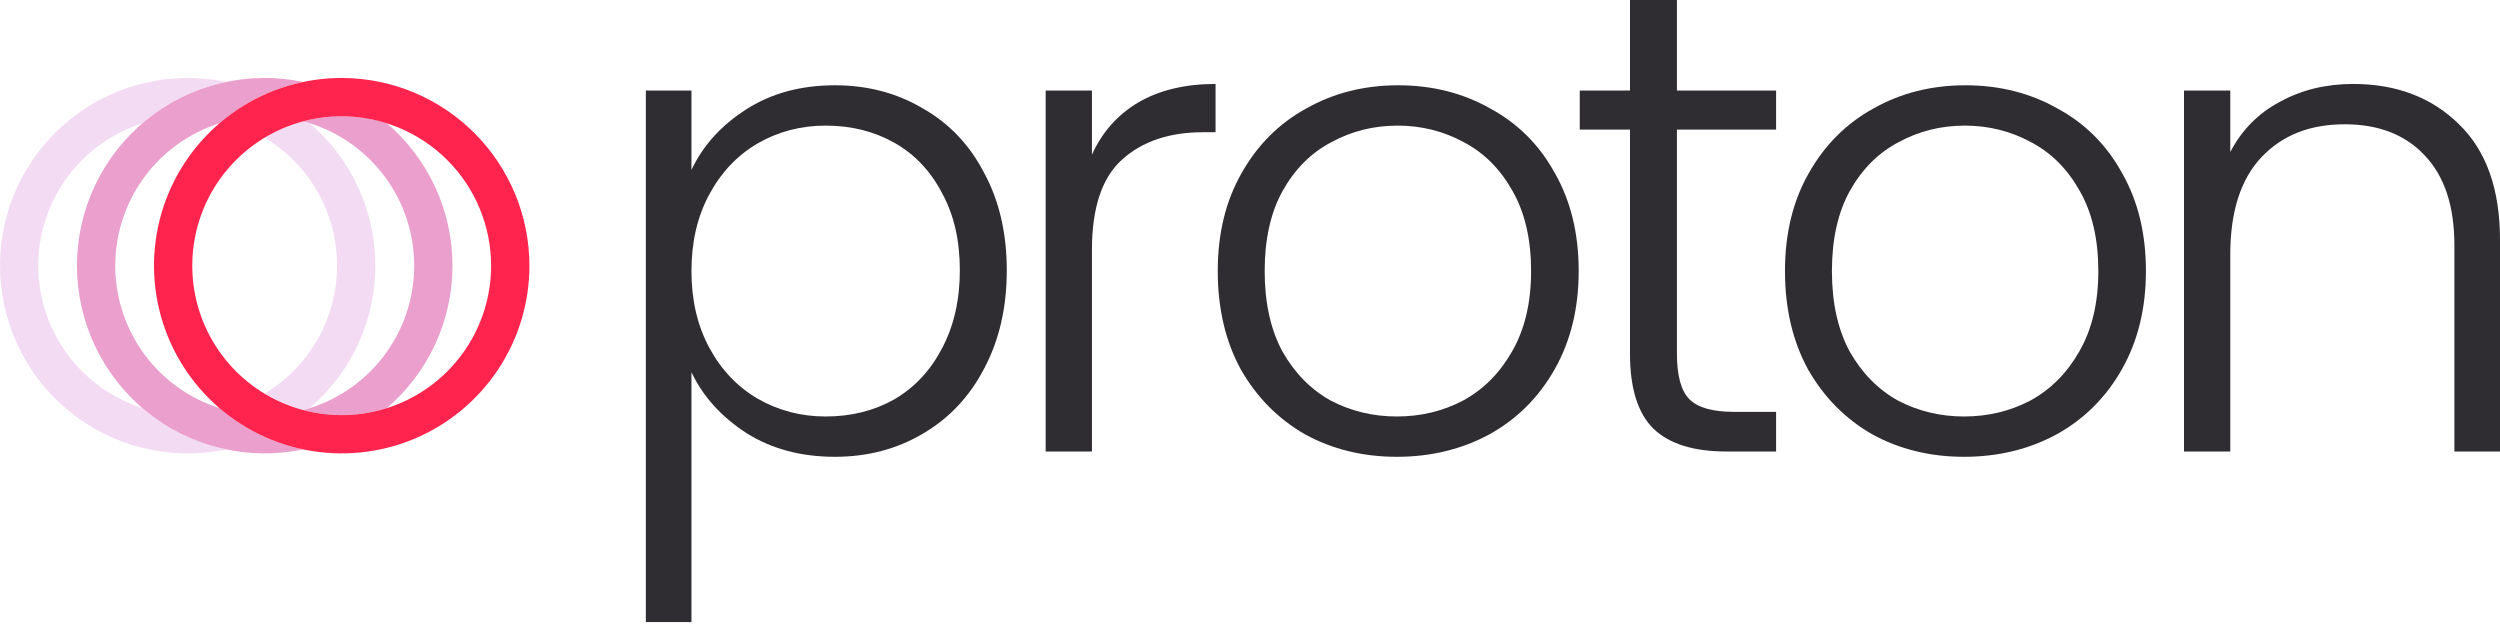 <?xml version="1.0" ?>
<svg xmlns="http://www.w3.org/2000/svg" viewBox="0 0 160 40" fill="none">
	<path d="M24.023 17.004C24.023 15.27 23.647 13.558 22.921 11.984C22.195 10.41 21.137 9.012 19.819 7.886C19.682 7.843 19.544 7.801 19.404 7.759C18.536 7.991 17.705 8.345 16.937 8.81C18.351 9.659 19.521 10.859 20.333 12.294C21.145 13.729 21.572 15.35 21.572 16.999C21.572 18.648 21.145 20.269 20.333 21.704C19.521 23.139 18.351 24.34 16.937 25.188C17.705 25.653 18.536 26.007 19.404 26.238C19.544 26.201 19.682 26.16 19.819 26.117C21.137 24.992 22.195 23.594 22.92 22.021C23.646 20.448 24.022 18.736 24.023 17.004Z" fill="#F2DBF3"/>
	<path d="M2.446 17.004C2.449 14.971 3.098 12.992 4.3 11.352C5.502 9.713 7.194 8.498 9.132 7.884C10.663 6.568 12.502 5.661 14.477 5.245C12.729 4.879 10.92 4.907 9.184 5.328C7.447 5.749 5.827 6.552 4.44 7.678C3.053 8.805 1.935 10.226 1.167 11.839C0.399 13.453 0 15.217 0 17.004C0 18.79 0.399 20.555 1.167 22.168C1.935 23.781 3.053 25.203 4.44 26.329C5.827 27.456 7.447 28.258 9.184 28.679C10.92 29.1 12.729 29.128 14.477 28.762C12.505 28.345 10.67 27.438 9.142 26.123C7.202 25.511 5.508 24.297 4.304 22.658C3.1 21.018 2.449 19.038 2.446 17.004V17.004Z" fill="#F2DBF3"/>
	<path d="M28.959 17.003C28.959 15.269 28.583 13.556 27.857 11.982C27.13 10.407 26.071 9.009 24.752 7.883C23.019 7.338 21.166 7.296 19.41 7.764C21.446 8.307 23.245 9.507 24.529 11.178C25.813 12.848 26.509 14.896 26.509 17.003C26.509 19.11 25.813 21.158 24.529 22.829C23.245 24.5 21.446 25.7 19.41 26.242C21.166 26.712 23.019 26.67 24.752 26.123C26.071 24.998 27.13 23.6 27.857 22.025C28.583 20.451 28.959 18.737 28.959 17.003V17.003Z" fill="#EA9FCC"/>
	<path d="M14.062 26.123C12.123 25.512 10.429 24.297 9.227 22.657C8.025 21.017 7.377 19.037 7.377 17.004C7.377 14.97 8.025 12.99 9.227 11.35C10.429 9.71 12.123 8.496 14.062 7.884C15.592 6.569 17.43 5.661 19.404 5.245C17.655 4.879 15.847 4.907 14.11 5.328C12.374 5.749 10.753 6.552 9.366 7.678C7.979 8.805 6.861 10.226 6.093 11.839C5.325 13.453 4.926 15.217 4.926 17.004C4.926 18.79 5.325 20.555 6.093 22.168C6.861 23.781 7.979 25.203 9.366 26.329C10.753 27.456 12.374 28.258 14.11 28.679C15.847 29.1 17.655 29.128 19.404 28.762C17.429 28.346 15.592 27.439 14.062 26.123V26.123Z" fill="#EA9FCC"/>
	<path d="M21.869 4.99C19.494 4.99 17.171 5.695 15.195 7.015C13.22 8.335 11.68 10.211 10.77 12.406C9.861 14.601 9.623 17.017 10.087 19.347C10.55 21.678 11.694 23.818 13.375 25.499C15.055 27.179 17.195 28.323 19.526 28.786C21.856 29.25 24.272 29.012 26.467 28.103C28.662 27.194 30.538 25.654 31.858 23.678C33.179 21.702 33.883 19.38 33.883 17.004C33.88 13.819 32.613 10.765 30.36 8.513C28.108 6.261 25.055 4.994 21.869 4.99V4.99ZM31.431 17.004C31.432 18.895 30.871 20.744 29.82 22.317C28.77 23.89 27.276 25.116 25.529 25.84C23.781 26.564 21.858 26.753 20.003 26.384C18.148 26.015 16.444 25.105 15.106 23.767C13.769 22.43 12.858 20.726 12.489 18.87C12.12 17.015 12.309 15.092 13.033 13.345C13.757 11.597 14.983 10.104 16.556 9.053C18.129 8.002 19.978 7.441 21.869 7.442C24.405 7.445 26.835 8.453 28.628 10.246C30.42 12.038 31.428 14.469 31.431 17.004V17.004Z" fill="#FF244E"/>
	<path d="M44.253 10.873C44.986 9.322 46.143 8.039 47.722 7.023C49.33 5.98 51.234 5.458 53.434 5.458C55.521 5.458 57.397 5.951 59.061 6.939C60.754 7.898 62.065 9.28 62.996 11.085C63.955 12.862 64.434 14.935 64.434 17.304C64.434 19.674 63.955 21.761 62.996 23.566C62.065 25.371 60.754 26.767 59.061 27.755C57.397 28.742 55.521 29.235 53.434 29.235C51.262 29.235 49.372 28.728 47.765 27.712C46.157 26.669 44.986 25.371 44.253 23.82V39.813H41.334V5.796H44.253V10.873ZM61.43 17.304C61.43 15.386 61.05 13.736 60.288 12.354C59.555 10.944 58.539 9.872 57.242 9.139C55.944 8.405 54.478 8.039 52.842 8.039C51.262 8.039 49.81 8.419 48.484 9.181C47.186 9.943 46.157 11.028 45.395 12.439C44.634 13.849 44.253 15.485 44.253 17.347C44.253 19.208 44.634 20.844 45.395 22.255C46.157 23.665 47.186 24.751 48.484 25.512C49.81 26.274 51.262 26.655 52.842 26.655C54.478 26.655 55.944 26.288 57.242 25.555C58.539 24.793 59.555 23.707 60.288 22.297C61.05 20.858 61.43 19.194 61.43 17.304Z" fill="#2F2D32"/>
	<path d="M69.884 9.9C70.533 8.462 71.52 7.348 72.846 6.558C74.2 5.768 75.85 5.373 77.796 5.373V8.462H76.992C74.848 8.462 73.128 9.04 71.83 10.197C70.533 11.353 69.884 13.285 69.884 15.993V28.897H66.922V5.796H69.884V9.9Z" fill="#2F2D32"/>
	<path d="M89.401 29.235C87.229 29.235 85.269 28.756 83.52 27.797C81.8 26.81 80.432 25.428 79.416 23.651C78.429 21.846 77.936 19.744 77.936 17.347C77.936 14.949 78.443 12.862 79.459 11.085C80.474 9.28 81.856 7.898 83.605 6.939C85.354 5.951 87.314 5.458 89.486 5.458C91.658 5.458 93.618 5.951 95.367 6.939C97.144 7.898 98.526 9.28 99.513 11.085C100.529 12.862 101.036 14.949 101.036 17.347C101.036 19.716 100.529 21.803 99.513 23.608C98.498 25.414 97.102 26.81 95.325 27.797C93.547 28.756 91.573 29.235 89.401 29.235ZM89.401 26.655C90.924 26.655 92.335 26.316 93.632 25.639C94.93 24.934 95.973 23.89 96.763 22.508C97.581 21.098 97.99 19.378 97.99 17.347C97.99 15.316 97.595 13.609 96.805 12.227C96.016 10.817 94.972 9.773 93.674 9.096C92.377 8.391 90.967 8.039 89.444 8.039C87.921 8.039 86.51 8.391 85.213 9.096C83.915 9.773 82.872 10.817 82.082 12.227C81.32 13.609 80.939 15.316 80.939 17.347C80.939 19.378 81.32 21.098 82.082 22.508C82.872 23.89 83.901 24.934 85.17 25.639C86.468 26.316 87.878 26.655 89.401 26.655Z" fill="#2F2D32"/>
	<path d="M107.323 8.293V22.635C107.323 24.046 107.591 25.019 108.127 25.555C108.663 26.09 109.608 26.358 110.962 26.358H113.67V28.897H110.497C108.409 28.897 106.858 28.418 105.843 27.459C104.827 26.471 104.319 24.864 104.319 22.635V8.293H101.104V5.796H104.319V0H107.323V5.796H113.67V8.293H107.323Z" fill="#2F2D32"/>
	<path d="M125.704 29.235C123.532 29.235 121.572 28.756 119.823 27.797C118.103 26.81 116.735 25.428 115.719 23.651C114.732 21.846 114.239 19.744 114.239 17.347C114.239 14.949 114.746 12.862 115.762 11.085C116.777 9.28 118.159 7.898 119.908 6.939C121.657 5.951 123.617 5.458 125.789 5.458C127.961 5.458 129.921 5.951 131.67 6.939C133.447 7.898 134.829 9.28 135.816 11.085C136.832 12.862 137.339 14.949 137.339 17.347C137.339 19.716 136.832 21.803 135.816 23.608C134.801 25.414 133.405 26.81 131.628 27.797C129.851 28.756 127.876 29.235 125.704 29.235ZM125.704 26.655C127.227 26.655 128.638 26.316 129.935 25.639C131.233 24.934 132.276 23.89 133.066 22.508C133.884 21.098 134.293 19.378 134.293 17.347C134.293 15.316 133.898 13.609 133.108 12.227C132.319 10.817 131.275 9.773 129.978 9.096C128.68 8.391 127.27 8.039 125.747 8.039C124.224 8.039 122.813 8.391 121.516 9.096C120.218 9.773 119.175 10.817 118.385 12.227C117.623 13.609 117.243 15.316 117.243 17.347C117.243 19.378 117.623 21.098 118.385 22.508C119.175 23.89 120.204 24.934 121.473 25.639C122.771 26.316 124.181 26.655 125.704 26.655Z" fill="#2F2D32"/>
	<path d="M150.607 5.373C153.372 5.373 155.628 6.234 157.377 7.954C159.126 9.646 160 12.114 160 15.358V28.897H157.081V15.697C157.081 13.186 156.446 11.268 155.177 9.943C153.936 8.617 152.229 7.954 150.057 7.954C147.829 7.954 146.052 8.659 144.726 10.069C143.401 11.48 142.738 13.553 142.738 16.289V28.897H139.776V5.796H142.738V9.731C143.471 8.321 144.529 7.249 145.911 6.516C147.293 5.754 148.859 5.373 150.607 5.373Z" fill="#2F2D32"/>
</svg>